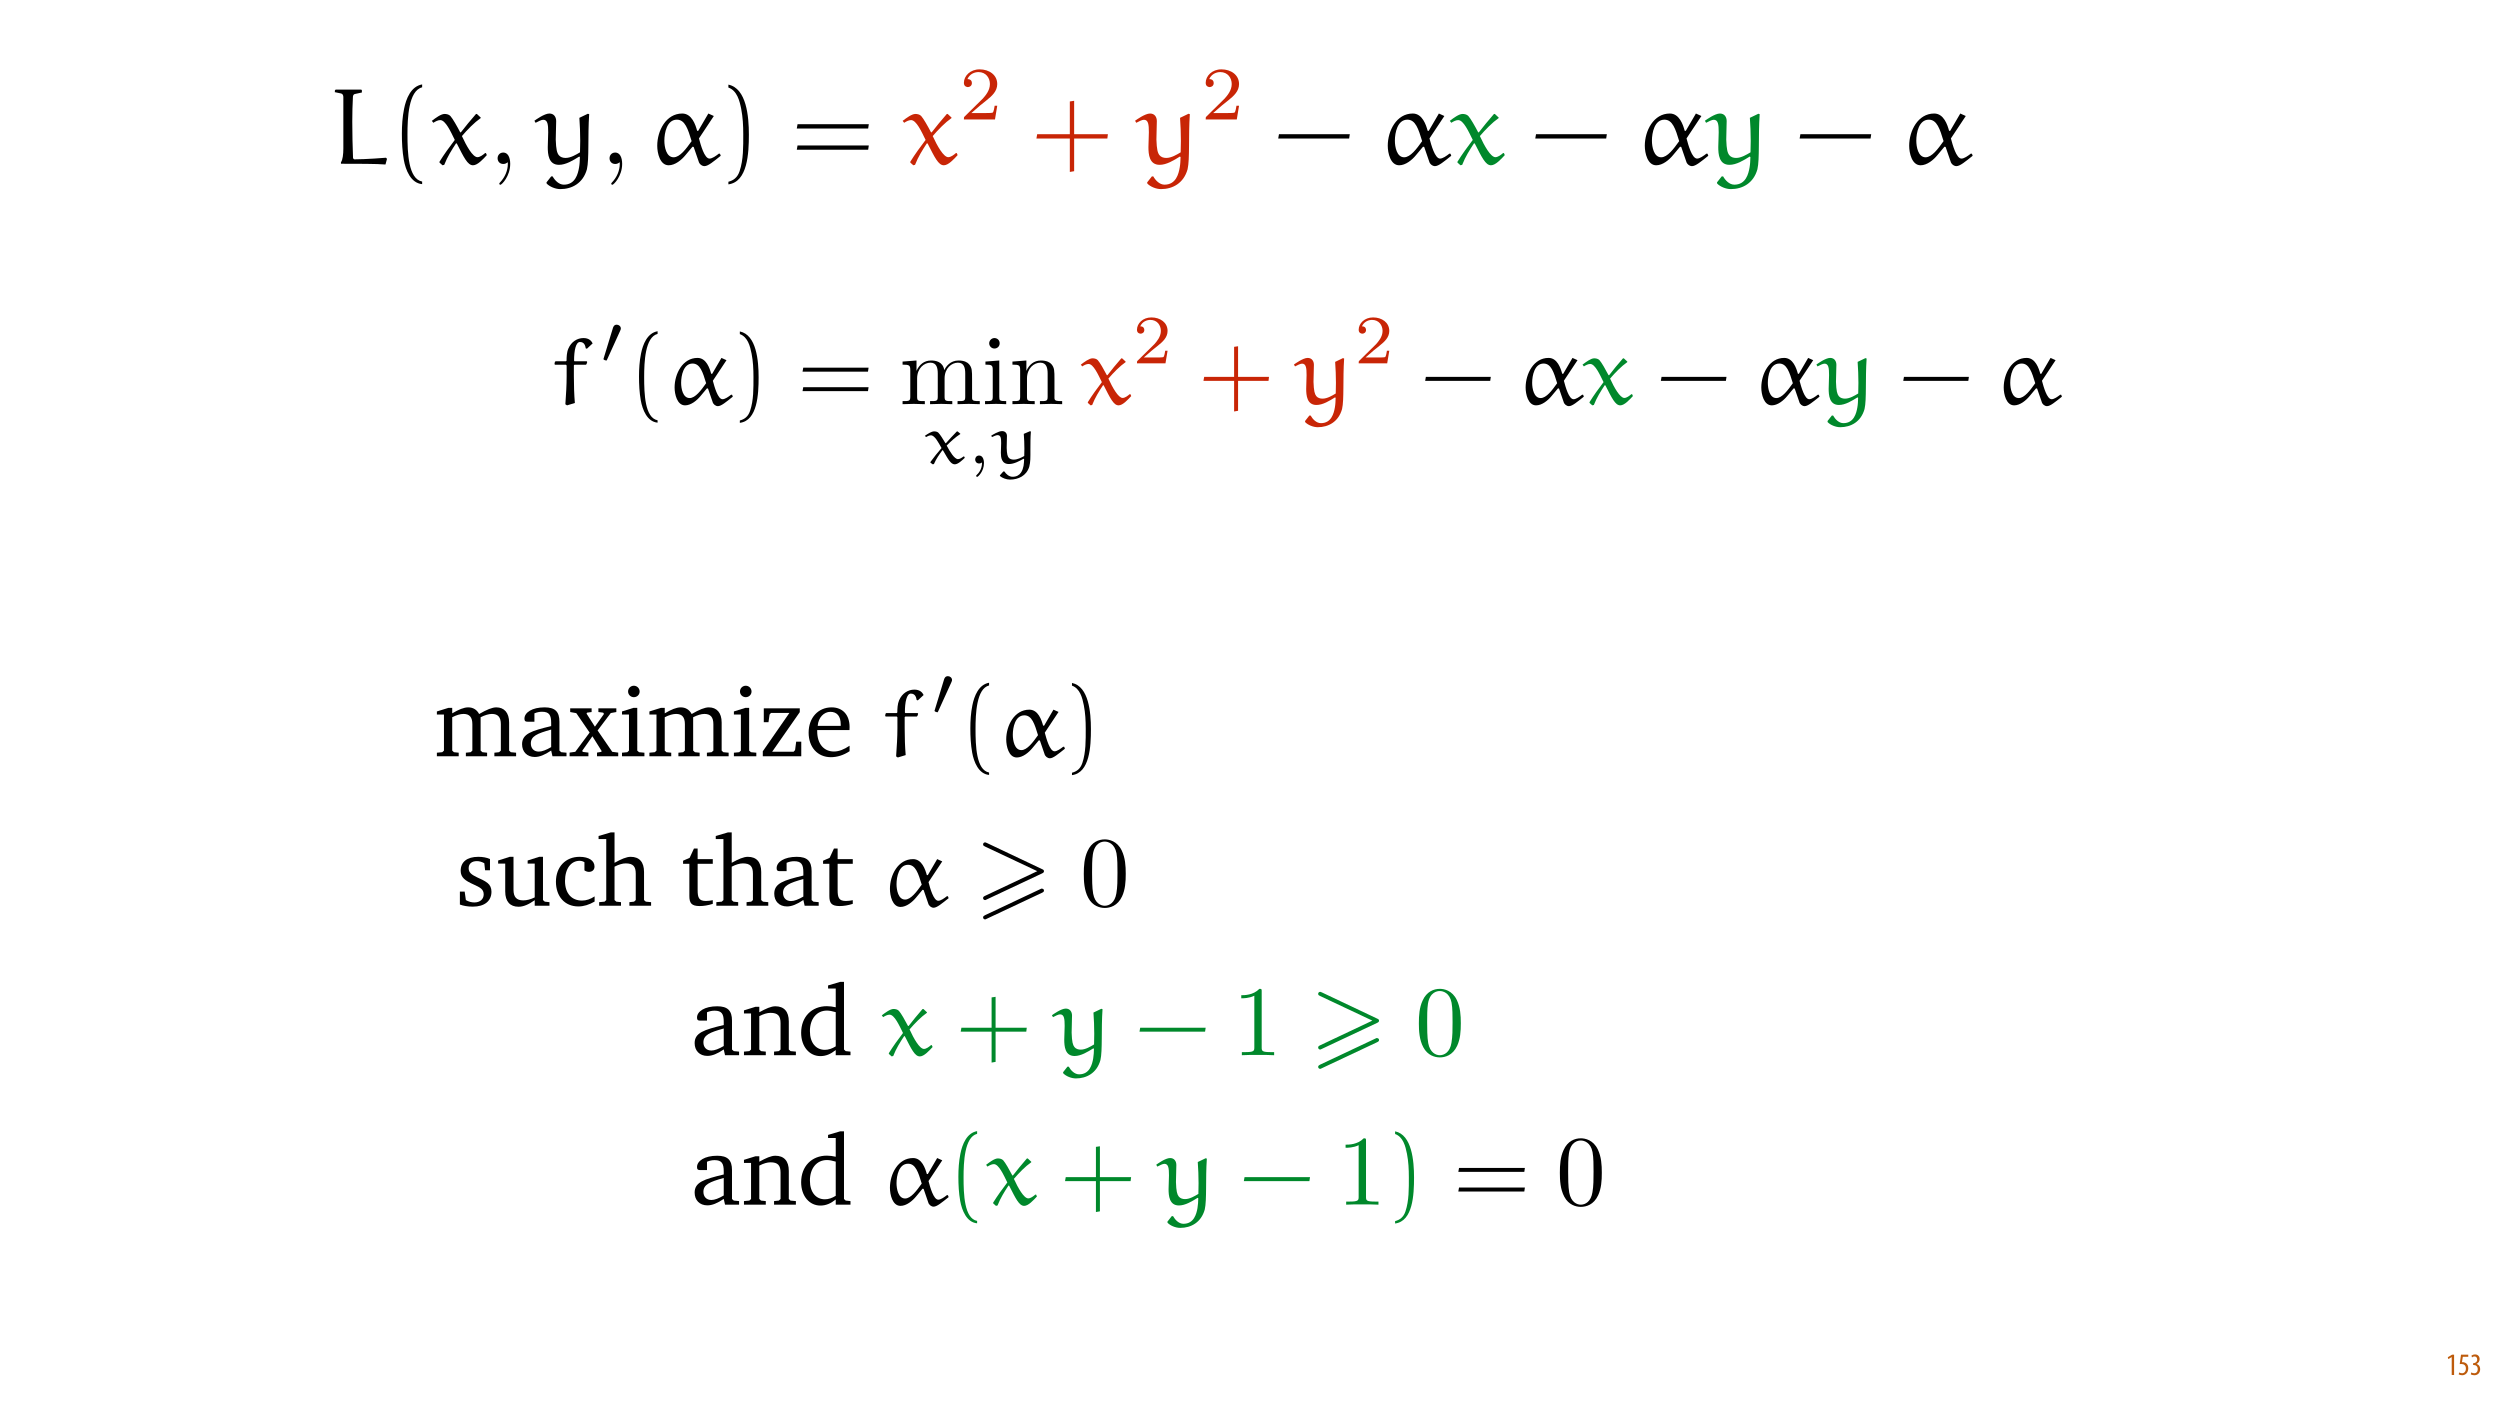<?xml version="1.0" encoding="UTF-8"?>
<svg xmlns="http://www.w3.org/2000/svg" xmlns:xlink="http://www.w3.org/1999/xlink" width="1920pt" height="1080pt" viewBox="0 0 1920 1080" version="1.1">
<defs>
<g>
<symbol overflow="visible" id="glyph0-0">
<path style="stroke:none;" d="M 0 0 L 12 0 L 12 -16.797 L 0 -16.797 Z M 6 -9.484 L 1.922 -15.594 L 10.078 -15.594 Z M 6.719 -8.406 L 10.797 -14.516 L 10.797 -2.281 Z M 1.922 -1.203 L 6 -7.312 L 10.078 -1.203 Z M 1.203 -14.516 L 5.281 -8.406 L 1.203 -2.281 Z M 1.203 -14.516 "/>
</symbol>
<symbol overflow="visible" id="glyph0-1">
<path style="stroke:none;" d="M 4.516 0 L 6.344 0 L 6.344 -15.594 L 4.797 -15.594 L 1.516 -13.688 L 1.875 -12.234 L 4.469 -13.734 L 4.516 -13.734 Z M 4.516 0 "/>
</symbol>
<symbol overflow="visible" id="glyph0-2">
<path style="stroke:none;" d="M 7.984 -15.594 L 2.406 -15.594 L 1.422 -8.375 C 1.703 -8.422 2.062 -8.453 2.641 -8.453 C 4.656 -8.453 6.172 -7.422 6.172 -4.938 C 6.172 -2.562 4.797 -1.344 3.219 -1.344 C 2.359 -1.344 1.516 -1.688 1.031 -1.969 L 0.625 -0.484 C 1.25 -0.078 2.328 0.188 3.266 0.188 C 6.047 0.188 7.984 -2.047 7.984 -5.141 C 7.984 -6.719 7.516 -7.875 6.703 -8.688 C 5.859 -9.5 4.562 -9.859 3.719 -9.859 C 3.5 -9.859 3.344 -9.859 3.141 -9.812 L 3.797 -13.969 L 7.984 -13.969 Z M 7.984 -15.594 "/>
</symbol>
<symbol overflow="visible" id="glyph0-3">
<path style="stroke:none;" d="M 0.672 -0.531 C 1.297 -0.094 2.406 0.188 3.406 0.188 C 6.234 0.188 7.875 -1.875 7.875 -4.422 C 7.875 -6.859 6.531 -8.109 5.141 -8.5 L 5.141 -8.547 C 6.641 -9.266 7.469 -10.625 7.469 -12.188 C 7.469 -14.203 6.219 -15.797 4.016 -15.797 C 2.828 -15.797 1.781 -15.359 1.203 -14.906 L 1.609 -13.516 C 2.109 -13.875 2.781 -14.25 3.547 -14.25 C 4.781 -14.25 5.609 -13.422 5.609 -11.859 C 5.609 -9.938 3.906 -9.094 2.812 -9.078 L 2.453 -9.078 L 2.453 -7.688 L 2.875 -7.688 C 4.75 -7.688 6.031 -6.5 6.031 -4.469 C 6.031 -2.516 4.938 -1.344 3.344 -1.344 C 2.406 -1.344 1.562 -1.703 1.078 -1.984 Z M 0.672 -0.531 "/>
</symbol>
<symbol overflow="visible" id="glyph1-0">
<path style="stroke:none;" d=""/>
</symbol>
<symbol overflow="visible" id="glyph1-1">
<path style="stroke:none;" d="M 44.219 -3.969 L 43.391 -4.797 C 42.891 -4.719 27.812 -3.562 19.203 -3.562 C 18.797 -3.562 18.219 -4.141 18.125 -4.641 C 17.797 -13.578 17.547 -23.188 17.547 -32.547 C 17.547 -39.156 17.719 -45.625 18.047 -51.672 C 18.125 -52.578 18.547 -53.562 19.547 -53.734 C 21.281 -54.156 24.844 -54.891 24.922 -54.891 L 24.922 -56.641 L 24.422 -57.125 L 4.797 -57.125 L 4.219 -56.547 L 4.141 -55.141 C 4.219 -55.141 7.281 -54.484 8.938 -54.156 C 10.188 -53.906 10.688 -52.578 10.688 -51.422 L 10.688 -11.844 C 10.688 -7.531 10.188 -3.141 8.859 -1.328 L 8.859 -0.172 C 20.281 -0.172 36.922 -0.172 43.047 0.406 Z M 44.219 -3.969 "/>
</symbol>
<symbol overflow="visible" id="glyph1-2">
<path style="stroke:none;" d="M 34.938 -38.25 C 34.781 -38.422 34.609 -38.422 34.438 -38.422 C 34.188 -38.422 34.031 -38.422 33.953 -38.25 C 30.297 -34.031 25.422 -28.234 22.438 -24.266 L 21.938 -24.344 C 19.547 -28.984 16.141 -34.938 14.406 -36.844 C 13.25 -38.094 11.344 -38.422 9.938 -38.422 C 7.203 -38.422 3.062 -35.359 0.172 -33.125 L 1.328 -31.625 C 2.812 -32.625 4.891 -33.703 6.625 -33.703 C 10.688 -33.703 14.656 -24.844 17.797 -18.469 C 13.75 -13.172 9.609 -7.453 6.047 -1.734 L 6.047 -1.078 L 8.359 1 L 9.688 0.656 C 12.172 -5.719 15.484 -10.844 18.719 -15.812 L 19.297 -15.812 C 24.75 -5.141 27.578 1 31.797 1 C 35.266 1 39.5 -3.641 42.391 -6.797 L 41.734 -8.359 L 41.062 -8.359 C 39.406 -6.953 37.172 -5.219 35.188 -5.219 C 31.547 -5.219 26.656 -14 23.266 -21.438 C 27.578 -26.5 32.875 -31.875 37.5 -35.109 C 37.672 -35.188 37.75 -35.266 37.75 -35.516 C 37.75 -35.609 37.594 -35.766 37.5 -35.844 Z M 34.938 -38.25 "/>
</symbol>
<symbol overflow="visible" id="glyph1-3">
<path style="stroke:none;" d="M 8.031 15.062 C 10.266 17.391 14.656 19.297 18.547 19.297 C 27.406 19.297 35.938 14.828 38.922 4.062 C 40.734 -3.812 39.5 -21.359 40.656 -38.25 L 39.656 -38.578 L 33.125 -35.438 C 33.531 -29.719 33.781 -23.766 33.781 -17.797 C 33.781 -14.828 33.703 -11.844 33.609 -8.938 C 30.547 -7.125 26.5 -4.641 22.516 -4.641 C 20.531 -4.641 18.547 -5.219 17.297 -6.797 C 15.984 -8.531 15.234 -11.016 14.984 -18.719 C 14.984 -23.516 15.312 -28.312 15.312 -32.953 C 15.312 -36.016 13.656 -38.75 10.094 -38.75 C 6.297 -38.75 -0.25 -34.031 -1.406 -33.203 L -0.5 -31.625 C 1.406 -32.625 3.969 -33.953 5.375 -33.953 C 8.781 -33.953 9.188 -30.297 9.188 -24.344 C 9.188 -20.203 8.859 -16.719 8.859 -13 C 8.859 -7.453 9.438 0.656 17.469 0.656 C 22.766 0.656 28.406 -2.812 33.031 -5.719 L 33.531 -5.297 C 33.453 -2.656 33.359 0.078 32.875 2.812 C 32.047 7.531 30.062 15.891 21.203 15.891 C 17.469 15.891 14.328 12.672 12.578 9.516 L 11.516 9.516 L 7.859 14.156 Z M 8.031 15.062 "/>
</symbol>
<symbol overflow="visible" id="glyph1-4">
<path style="stroke:none;" d="M 33.359 -17.547 C 29.141 -11.594 24.344 -5.141 19.547 -5.141 C 13.828 -5.141 12.422 -13.172 12.422 -17.891 C 12.422 -24.016 14.406 -34.031 22.031 -34.031 C 28.312 -34.031 30.547 -26.828 33.359 -17.547 Z M 46.203 -38.75 L 38.422 -25.422 L 37.594 -25.5 C 36.344 -30.062 33.531 -38.75 26.156 -38.75 C 13.656 -38.75 6.953 -25.422 6.953 -14 C 6.953 -8.359 9.031 1 15.734 1 C 20.703 1 25.672 -3.141 28.641 -6.797 L 34.031 -13.25 L 34.938 -13.078 L 38.75 -1.984 C 39.25 0.078 41.312 1.656 43.219 1.656 C 46.031 1.656 50.094 -1.828 55.719 -6.297 L 55.141 -7.859 L 54.312 -7.953 C 52.078 -6.203 49.188 -4.141 47.109 -4.141 C 43.141 -4.141 40.328 -14.656 39 -19.625 C 39 -19.703 46.609 -31.125 50.422 -36.844 Z M 46.203 -38.75 "/>
</symbol>
<symbol overflow="visible" id="glyph2-0">
<path style="stroke:none;" d=""/>
</symbol>
<symbol overflow="visible" id="glyph2-1">
<path style="stroke:none;" d="M 24.922 13.5 C 14.234 11.422 13.656 -8.688 13.656 -22.688 C 13.656 -35.188 14.406 -56.219 24.922 -58.875 L 24.922 -61.109 C 16.312 -59.609 12.578 -50.172 11.016 -42.219 C 9.766 -36.016 9.359 -29.562 9.359 -23.188 C 9.359 -16.484 9.688 -9.766 10.844 -3.141 C 12.25 4.719 16.234 14.734 24.922 15.484 Z M 24.922 13.5 "/>
</symbol>
<symbol overflow="visible" id="glyph2-2">
<path style="stroke:none;" d="M 7.125 -58.703 C 13.828 -56.297 15.734 -48.516 16.969 -42.312 C 18.219 -35.938 18.547 -29.312 18.547 -22.859 C 18.547 -13.406 18.719 -3.312 15.734 5.547 C 14.078 10.516 10.922 12.672 7.125 13.656 L 7.125 15.656 C 21.938 13.75 22.859 -8.359 22.859 -22.516 C 22.859 -36.344 21.109 -58.047 7.125 -60.938 Z M 7.125 -58.703 "/>
</symbol>
<symbol overflow="visible" id="glyph2-3">
<path style="stroke:none;" d="M 59.281 -27.234 L 59.781 -30.547 L 5.047 -30.547 L 4.469 -27.234 Z M 59.281 -10.922 L 59.781 -14.234 L 5.047 -14.234 L 4.469 -10.922 Z M 59.281 -10.922 "/>
</symbol>
<symbol overflow="visible" id="glyph2-4">
<path style="stroke:none;" d="M 32.781 -22.859 L 32.781 -48.516 L 29.469 -48.016 L 29.469 -22.859 L 4.391 -22.859 L 3.812 -19.547 L 29.469 -19.547 L 29.469 6.125 L 32.781 5.547 L 32.781 -19.547 L 58.281 -19.547 L 58.703 -22.859 Z M 32.781 -22.859 "/>
</symbol>
<symbol overflow="visible" id="glyph2-5">
<path style="stroke:none;" d="M 58.281 -19.547 L 58.781 -22.859 L 4.391 -22.859 L 3.812 -19.547 Z M 58.281 -19.547 "/>
</symbol>
<symbol overflow="visible" id="glyph3-0">
<path style="stroke:none;" d=""/>
</symbol>
<symbol overflow="visible" id="glyph3-1">
<path style="stroke:none;" d="M 16.812 -0.078 C 16.812 -5.375 14.828 -8.781 11.516 -8.781 C 8.609 -8.781 7.125 -6.547 7.125 -4.391 C 7.125 -2.234 8.531 0 11.516 0 C 12.828 0 13.828 -0.5 14.656 -1.156 L 14.828 -1.328 C 14.906 -1.328 14.984 -1.234 14.984 -0.078 C 14.984 5.219 12.672 10.266 9.031 14.156 C 8.531 14.656 8.438 14.734 8.438 15.062 C 8.438 15.656 8.859 15.984 9.266 15.984 C 10.266 15.984 16.812 9.438 16.812 -0.078 Z M 16.812 -0.078 "/>
</symbol>
<symbol overflow="visible" id="glyph4-0">
<path style="stroke:none;" d=""/>
</symbol>
<symbol overflow="visible" id="glyph4-1">
<path style="stroke:none;" d="M 29.266 -10.547 L 27.297 -10.547 C 27.125 -9.266 26.547 -5.859 25.797 -5.281 C 25.328 -4.922 20.859 -4.922 20.047 -4.922 L 9.391 -4.922 C 15.469 -10.312 17.5 -11.938 20.984 -14.656 C 25.266 -18.078 29.266 -21.672 29.266 -27.188 C 29.266 -34.188 23.125 -38.484 15.703 -38.484 C 8.516 -38.484 3.656 -33.438 3.656 -28.109 C 3.656 -25.156 6.141 -24.859 6.719 -24.859 C 8.109 -24.859 9.797 -25.844 9.797 -27.938 C 9.797 -28.969 9.391 -31 6.375 -31 C 8.172 -35.125 12.109 -36.391 14.844 -36.391 C 20.625 -36.391 23.641 -31.875 23.641 -27.188 C 23.641 -22.141 20.047 -18.141 18.203 -16.047 L 4.234 -2.266 C 3.656 -1.734 3.656 -1.625 3.656 0 L 27.531 0 Z M 29.266 -10.547 "/>
</symbol>
<symbol overflow="visible" id="glyph5-0">
<path style="stroke:none;" d=""/>
</symbol>
<symbol overflow="visible" id="glyph5-1">
<path style="stroke:none;" d="M 3.562 -32.938 L 3.031 -32.484 L 2.734 -30.812 L 3.109 -30.281 L 11.609 -30.281 L 12.062 -29.672 L 12.062 -21.484 C 12.062 -14.578 11.609 -7.438 11.078 0.078 L 12.375 0.906 L 18.375 -0.906 C 17.844 -7.062 17.609 -14.266 17.609 -21.406 L 17.609 -29.828 L 18.062 -30.281 L 26.797 -30.281 L 27.328 -30.734 L 27.859 -32.406 L 27.484 -32.938 L 18.062 -32.938 L 17.766 -33.406 C 17.766 -41.141 19.047 -47.75 22.312 -47.75 C 25.891 -47.75 26.422 -44.484 26.719 -42.891 L 27.625 -42.578 L 32.031 -46.688 C 31.047 -48.734 29.078 -50.781 24.969 -50.781 C 20.188 -50.781 15.641 -47.969 13.359 -42.656 C 12.141 -39.922 12 -36.062 12 -33.406 L 11.531 -32.938 Z M 3.562 -32.938 "/>
</symbol>
<symbol overflow="visible" id="glyph5-2">
<path style="stroke:none;" d="M 30.594 -16.094 C 26.719 -10.625 22.312 -4.703 17.906 -4.703 C 12.672 -4.703 11.391 -12.062 11.391 -16.391 C 11.391 -22.016 13.203 -31.203 20.188 -31.203 C 25.953 -31.203 28.016 -24.594 30.594 -16.094 Z M 42.359 -35.531 L 35.219 -23.297 L 34.469 -23.375 C 33.328 -27.547 30.734 -35.531 23.984 -35.531 C 12.531 -35.531 6.375 -23.297 6.375 -12.828 C 6.375 -7.672 8.281 0.906 14.422 0.906 C 18.984 0.906 23.531 -2.891 26.266 -6.219 L 31.203 -12.141 L 32.031 -12 L 35.531 -1.828 C 35.984 0.078 37.875 1.516 39.625 1.516 C 42.203 1.516 45.922 -1.672 51.078 -5.766 L 50.547 -7.219 L 49.797 -7.281 C 47.75 -5.688 45.094 -3.797 43.188 -3.797 C 39.547 -3.797 36.969 -13.438 35.75 -17.984 C 35.75 -18.062 42.734 -28.547 46.234 -33.781 Z M 42.359 -35.531 "/>
</symbol>
<symbol overflow="visible" id="glyph5-3">
<path style="stroke:none;" d="M 32.031 -35.062 C 31.875 -35.219 31.734 -35.219 31.578 -35.219 C 31.344 -35.219 31.203 -35.219 31.125 -35.062 C 27.781 -31.203 23.297 -25.891 20.578 -22.234 L 20.109 -22.312 C 17.906 -26.562 14.797 -32.031 13.203 -33.781 C 12.141 -34.922 10.406 -35.219 9.109 -35.219 C 6.609 -35.219 2.812 -32.406 0.156 -30.359 L 1.219 -29 C 2.578 -29.906 4.484 -30.891 6.078 -30.891 C 9.797 -30.891 13.438 -22.766 16.312 -16.922 C 12.594 -12.062 8.812 -6.828 5.547 -1.594 L 5.547 -0.984 L 7.672 0.906 L 8.875 0.609 C 11.156 -5.234 14.188 -9.938 17.156 -14.5 L 17.688 -14.5 C 22.703 -4.703 25.281 0.906 29.141 0.906 C 32.344 0.906 36.203 -3.344 38.859 -6.219 L 38.25 -7.672 L 37.656 -7.672 C 36.125 -6.375 34.078 -4.781 32.266 -4.781 C 28.922 -4.781 24.438 -12.828 21.328 -19.656 C 25.281 -24.297 30.141 -29.219 34.391 -32.188 C 34.531 -32.266 34.609 -32.344 34.609 -32.562 C 34.609 -32.641 34.469 -32.797 34.391 -32.875 Z M 32.031 -35.062 "/>
</symbol>
<symbol overflow="visible" id="glyph5-4">
<path style="stroke:none;" d="M 7.359 13.812 C 9.406 15.938 13.438 17.688 17 17.688 C 25.125 17.688 32.938 13.594 35.672 3.719 C 37.344 -3.484 36.203 -19.578 37.266 -35.062 L 36.359 -35.375 L 30.359 -32.484 C 30.734 -27.25 30.969 -21.781 30.969 -16.312 C 30.969 -13.594 30.891 -10.859 30.812 -8.203 C 28.016 -6.531 24.297 -4.25 20.641 -4.25 C 18.828 -4.25 17 -4.781 15.859 -6.219 C 14.656 -7.812 13.969 -10.094 13.734 -17.156 C 13.734 -21.562 14.047 -25.953 14.047 -30.203 C 14.047 -33.016 12.531 -35.531 9.266 -35.531 C 5.766 -35.531 -0.234 -31.203 -1.297 -30.438 L -0.453 -29 C 1.297 -29.906 3.641 -31.125 4.938 -31.125 C 8.047 -31.125 8.422 -27.781 8.422 -22.312 C 8.422 -18.516 8.125 -15.328 8.125 -11.922 C 8.125 -6.828 8.656 0.609 16.016 0.609 C 20.875 0.609 26.031 -2.578 30.281 -5.234 L 30.734 -4.859 C 30.672 -2.422 30.594 0.078 30.141 2.578 C 29.375 6.906 27.547 14.578 19.438 14.578 C 16.016 14.578 13.125 11.609 11.531 8.734 L 10.547 8.734 L 7.219 12.984 Z M 7.359 13.812 "/>
</symbol>
<symbol overflow="visible" id="glyph6-0">
<path style="stroke:none;" d=""/>
</symbol>
<symbol overflow="visible" id="glyph6-1">
<path style="stroke:none;" d="M 15.406 -25.078 C 15.828 -25.984 15.891 -26.406 15.891 -26.781 C 15.891 -28.438 14.406 -29.703 12.75 -29.703 C 10.734 -29.703 10.094 -28.062 9.828 -27.203 L 2.812 -4.203 C 2.766 -4.094 2.547 -3.406 2.547 -3.344 C 2.547 -2.703 4.203 -2.172 4.625 -2.172 C 5 -2.172 5.047 -2.281 5.422 -3.078 Z M 15.406 -25.078 "/>
</symbol>
<symbol overflow="visible" id="glyph7-0">
<path style="stroke:none;" d=""/>
</symbol>
<symbol overflow="visible" id="glyph7-1">
<path style="stroke:none;" d="M 22.844 12.375 C 13.062 10.469 12.531 -7.969 12.531 -20.797 C 12.531 -32.266 13.203 -51.547 22.844 -53.969 L 22.844 -56.016 C 14.953 -54.656 11.531 -46 10.094 -38.719 C 8.953 -33.016 8.578 -27.094 8.578 -21.25 C 8.578 -15.109 8.875 -8.953 9.938 -2.891 C 11.234 4.328 14.875 13.516 22.844 14.188 Z M 22.844 12.375 "/>
</symbol>
<symbol overflow="visible" id="glyph7-2">
<path style="stroke:none;" d="M 6.531 -53.812 C 12.672 -51.609 14.422 -44.484 15.562 -38.781 C 16.703 -32.938 17 -26.875 17 -20.953 C 17 -12.297 17.156 -3.031 14.422 5.078 C 12.906 9.641 10.016 11.609 6.531 12.531 L 6.531 14.344 C 20.109 12.594 20.953 -7.672 20.953 -20.641 C 20.953 -33.328 19.359 -53.203 6.531 -55.859 Z M 6.531 -53.812 "/>
</symbol>
<symbol overflow="visible" id="glyph7-3">
<path style="stroke:none;" d="M 54.344 -24.969 L 54.797 -28.016 L 4.625 -28.016 L 4.094 -24.969 Z M 54.344 -10.016 L 54.797 -13.062 L 4.625 -13.062 L 4.094 -10.016 Z M 54.344 -10.016 "/>
</symbol>
<symbol overflow="visible" id="glyph7-4">
<path style="stroke:none;" d="M 30.062 -20.953 L 30.062 -44.484 L 27.016 -44.031 L 27.016 -20.953 L 4.016 -20.953 L 3.484 -17.906 L 27.016 -17.906 L 27.016 5.609 L 30.062 5.078 L 30.062 -17.906 L 53.438 -17.906 L 53.812 -20.953 Z M 30.062 -20.953 "/>
</symbol>
<symbol overflow="visible" id="glyph7-5">
<path style="stroke:none;" d="M 53.438 -17.906 L 53.891 -20.953 L 4.016 -20.953 L 3.484 -17.906 Z M 53.438 -17.906 "/>
</symbol>
<symbol overflow="visible" id="glyph8-0">
<path style="stroke:none;" d=""/>
</symbol>
<symbol overflow="visible" id="glyph8-1">
<path style="stroke:none;" d="M 8.344 -26.109 L 8.344 -5.766 C 8.344 -2.359 7.516 -2.359 2.422 -2.359 L 2.422 0 C 5.078 -0.078 8.953 -0.234 11 -0.234 C 12.984 -0.234 16.922 -0.078 19.516 0 L 19.516 -2.359 C 14.422 -2.359 13.594 -2.359 13.594 -5.766 L 13.594 -19.734 C 13.594 -27.625 18.984 -31.875 23.828 -31.875 C 28.609 -31.875 29.453 -27.781 29.453 -23.453 L 29.453 -5.766 C 29.453 -2.359 28.609 -2.359 23.531 -2.359 L 23.531 0 C 26.188 -0.078 30.062 -0.234 32.109 -0.234 C 34.078 -0.234 38.031 -0.078 40.609 0 L 40.609 -2.359 C 35.531 -2.359 34.688 -2.359 34.688 -5.766 L 34.688 -19.734 C 34.688 -27.625 40.078 -31.875 44.938 -31.875 C 49.719 -31.875 50.547 -27.781 50.547 -23.453 L 50.547 -5.766 C 50.547 -2.359 49.719 -2.359 44.641 -2.359 L 44.641 0 C 47.297 -0.078 51.156 -0.234 53.203 -0.234 C 55.188 -0.234 59.125 -0.078 61.719 0 L 61.719 -2.359 C 57.766 -2.359 55.859 -2.359 55.797 -4.625 L 55.797 -19.125 C 55.797 -25.656 55.797 -28.016 53.438 -30.734 C 52.375 -32.031 49.875 -33.547 45.469 -33.547 C 39.094 -33.547 35.75 -29 34.469 -26.109 C 33.406 -32.719 27.781 -33.547 24.359 -33.547 C 18.828 -33.547 15.25 -30.281 13.125 -25.578 L 13.125 -33.547 L 2.422 -32.719 L 2.422 -30.359 C 7.75 -30.359 8.344 -29.828 8.344 -26.109 Z M 8.344 -26.109 "/>
</symbol>
<symbol overflow="visible" id="glyph8-2">
<path style="stroke:none;" d="M 13.438 -33.547 L 2.812 -32.719 L 2.812 -30.359 C 7.75 -30.359 8.422 -29.906 8.422 -26.188 L 8.422 -5.766 C 8.422 -2.359 7.594 -2.359 2.5 -2.359 L 2.5 0 C 4.938 -0.078 9.031 -0.234 10.859 -0.234 C 13.516 -0.234 16.172 -0.078 18.75 0 L 18.75 -2.359 C 13.734 -2.359 13.438 -2.734 13.438 -5.688 Z M 13.734 -46.766 C 13.734 -49.188 11.844 -50.781 9.719 -50.781 C 7.359 -50.781 5.688 -48.734 5.688 -46.766 C 5.688 -44.703 7.359 -42.734 9.719 -42.734 C 11.844 -42.734 13.734 -44.328 13.734 -46.766 Z M 13.734 -46.766 "/>
</symbol>
<symbol overflow="visible" id="glyph8-3">
<path style="stroke:none;" d="M 8.344 -26.109 L 8.344 -5.766 C 8.344 -2.359 7.516 -2.359 2.422 -2.359 L 2.422 0 C 5.078 -0.078 8.953 -0.234 11 -0.234 C 12.984 -0.234 16.922 -0.078 19.516 0 L 19.516 -2.359 C 14.422 -2.359 13.594 -2.359 13.594 -5.766 L 13.594 -19.734 C 13.594 -27.625 18.984 -31.875 23.828 -31.875 C 28.609 -31.875 29.453 -27.781 29.453 -23.453 L 29.453 -5.766 C 29.453 -2.359 28.609 -2.359 23.531 -2.359 L 23.531 0 C 26.188 -0.078 30.062 -0.234 32.109 -0.234 C 34.078 -0.234 38.031 -0.078 40.609 0 L 40.609 -2.359 C 36.656 -2.359 34.766 -2.359 34.688 -4.625 L 34.688 -19.125 C 34.688 -25.656 34.688 -28.016 32.344 -30.734 C 31.266 -32.031 28.766 -33.547 24.359 -33.547 C 18.828 -33.547 15.25 -30.281 13.125 -25.578 L 13.125 -33.547 L 2.422 -32.719 L 2.422 -30.359 C 7.75 -30.359 8.344 -29.828 8.344 -26.109 Z M 8.344 -26.109 "/>
</symbol>
<symbol overflow="visible" id="glyph9-0">
<path style="stroke:none;" d=""/>
</symbol>
<symbol overflow="visible" id="glyph9-1">
<path style="stroke:none;" d="M 27 -24.547 C 26.891 -24.656 26.734 -24.656 26.625 -24.656 C 26.469 -24.656 26.359 -24.656 26.25 -24.547 C 23.641 -21.844 20.094 -18.125 17.906 -15.562 L 17.531 -15.625 C 15.828 -18.594 13.344 -22.422 12.109 -23.641 C 11.312 -24.438 9.891 -24.656 8.875 -24.656 C 6.797 -24.656 3.828 -22.688 1.75 -21.25 L 2.656 -20.297 C 3.719 -20.938 5.203 -21.625 6.438 -21.625 C 9.359 -21.625 12.219 -16 14.562 -11.844 C 11.641 -8.453 8.609 -4.781 6 -1.109 L 6 -0.688 L 7.766 0.641 L 8.719 0.422 C 10.469 -3.672 12.859 -6.969 15.203 -10.156 L 15.625 -10.156 C 19.609 -3.297 21.625 0.641 24.703 0.641 C 27.203 0.641 30.297 -2.344 32.422 -4.359 L 31.938 -5.375 L 31.406 -5.375 C 30.234 -4.469 28.641 -3.344 27.156 -3.344 C 24.5 -3.344 21.047 -8.922 18.5 -13.766 C 21.688 -17 25.5 -20.453 28.859 -22.531 C 28.969 -22.578 29.016 -22.641 29.016 -22.797 C 29.016 -22.844 28.906 -22.953 28.797 -23.016 Z M 27 -24.547 "/>
</symbol>
<symbol overflow="visible" id="glyph9-2">
<path style="stroke:none;" d="M 7.438 9.672 C 9.141 11.156 12.281 12.375 15.094 12.375 C 21.469 12.375 27.641 9.516 29.859 2.609 C 30.875 -1.328 30.766 -4.141 30.766 -10.734 C 30.766 -15.297 30.766 -19.984 31.141 -24.547 L 30.391 -24.766 L 25.672 -22.75 C 25.984 -19.031 26.141 -15.141 26.141 -11.266 C 26.141 -9.406 26.094 -7.547 26.031 -5.734 C 23.906 -4.562 20.891 -2.969 17.969 -2.969 C 16.531 -2.969 15.094 -3.344 14.188 -4.359 C 13.234 -5.469 12.703 -7.062 12.547 -12.016 C 12.547 -15.094 12.75 -18.172 12.75 -21.156 C 12.75 -23.109 11.531 -24.875 8.984 -24.875 C 6.219 -24.875 1.484 -21.891 0.641 -21.312 L 1.281 -20.297 C 2.656 -20.938 4.516 -21.781 5.531 -21.781 C 8.031 -21.781 8.297 -19.453 8.297 -15.672 C 8.297 -12.969 8.078 -10.734 8.078 -8.344 C 8.078 -4.734 8.562 0.422 14.297 0.422 C 18.234 0.422 22.219 -1.812 25.562 -3.672 L 25.938 -3.406 C 25.875 -1.703 25.828 0.047 25.5 1.812 C 24.875 4.891 23.375 10.203 17.062 10.203 C 14.344 10.203 12.062 8.125 10.781 6.109 L 9.984 6.109 L 7.328 9.094 Z M 7.438 9.672 "/>
</symbol>
<symbol overflow="visible" id="glyph10-0">
<path style="stroke:none;" d=""/>
</symbol>
<symbol overflow="visible" id="glyph10-1">
<path style="stroke:none;" d="M 10.781 -0.844 C 10.781 0.641 10.781 5.094 6.641 8.875 C 6.438 9.094 6.266 9.25 6.266 9.516 C 6.266 9.828 6.641 10.312 7.016 10.312 C 7.703 10.312 12.281 6.109 12.281 -0.312 C 12.281 -3.5 11.047 -6.109 8.562 -6.109 C 6.703 -6.109 5.531 -4.672 5.531 -3.031 C 5.531 -1.75 6.375 0 8.609 0 C 9.938 0 10.734 -0.797 10.781 -0.844 Z M 10.781 -0.844 "/>
</symbol>
<symbol overflow="visible" id="glyph10-2">
<path style="stroke:none;" d="M 26.844 -9.672 L 25.031 -9.672 C 24.875 -8.5 24.344 -5.375 23.641 -4.828 C 23.219 -4.516 19.125 -4.516 18.391 -4.516 L 8.609 -4.516 C 14.188 -9.453 16.047 -10.953 19.234 -13.438 C 23.172 -16.578 26.844 -19.875 26.844 -24.922 C 26.844 -31.359 21.203 -35.281 14.406 -35.281 C 7.812 -35.281 3.344 -30.656 3.344 -25.766 C 3.344 -23.062 5.641 -22.797 6.172 -22.797 C 7.438 -22.797 8.984 -23.703 8.984 -25.609 C 8.984 -26.578 8.609 -28.438 5.844 -28.438 C 7.5 -32.203 11.109 -33.375 13.609 -33.375 C 18.922 -33.375 21.688 -29.234 21.688 -24.922 C 21.688 -20.297 18.391 -16.641 16.688 -14.719 L 3.875 -2.078 C 3.344 -1.594 3.344 -1.484 3.344 0 L 25.234 0 Z M 26.844 -9.672 "/>
</symbol>
<symbol overflow="visible" id="glyph11-0">
<path style="stroke:none;" d=""/>
</symbol>
<symbol overflow="visible" id="glyph11-1">
<path style="stroke:none;" d="M 34.75 -32.453 C 32.984 -35.812 30.078 -37.578 26.328 -37.578 C 23.109 -37.578 19.125 -35.969 14.078 -32.984 L 14.078 -37.188 L 11.172 -37.188 L 2.297 -34.438 L 2.297 -32.062 L 7.734 -32.062 L 7.734 -4.359 L 6.422 -3.141 L 2.297 -2.75 L 2.297 0 L 19.062 0 L 19.062 -2.75 L 15.375 -3.141 L 14.078 -4.359 L 14.078 -30 C 17.453 -31.688 20.281 -32.531 22.812 -32.531 C 27.391 -32.531 29.547 -30 29.547 -24.641 L 29.547 -4.359 L 28.234 -3.141 L 24.562 -2.75 L 24.562 0 L 40.875 0 L 40.875 -2.75 L 37.266 -3.141 L 35.891 -4.359 L 35.891 -30 C 39.188 -31.609 42.094 -32.531 44.547 -32.531 C 49.281 -32.531 51.422 -30 51.422 -24.641 L 51.422 -4.359 L 50.047 -3.141 L 46.453 -2.75 L 46.453 0 L 63.141 0 L 63.141 -2.75 L 59.078 -3.141 L 57.781 -4.359 L 57.781 -25.938 C 57.781 -33.516 53.953 -37.578 47.906 -37.578 C 44.844 -37.578 40.484 -35.812 34.75 -32.453 Z M 34.75 -32.453 "/>
</symbol>
<symbol overflow="visible" id="glyph11-2">
<path style="stroke:none;" d="M 25.562 -4.438 L 26.562 0 L 37.344 0 L 37.344 -2.75 L 33.297 -3.141 L 31.906 -4.359 L 31.906 -26.562 C 31.906 -34.281 28.547 -37.578 20.516 -37.578 C 10.875 -37.578 5.047 -33.594 5.047 -28.922 C 5.047 -27.094 5.656 -26.562 7.422 -26.562 L 12.703 -26.562 L 12.703 -32.984 C 14.766 -33.828 16.609 -34.203 18.516 -34.203 C 24.031 -34.203 25.562 -31.688 25.562 -25.641 L 25.562 -23.188 C 10.25 -19.516 3.219 -17.219 3.219 -9.266 C 3.219 -3.516 6.969 0.531 13.016 0.531 C 16.688 0.531 20.734 -1.141 25.562 -4.438 Z M 25.562 -7.047 C 21.734 -4.828 18.594 -3.594 16.078 -3.594 C 12.25 -3.594 9.953 -6.125 9.953 -9.875 C 9.953 -15.453 14.766 -17.531 25.562 -20.516 Z M 25.562 -7.047 "/>
</symbol>
<symbol overflow="visible" id="glyph11-3">
<path style="stroke:none;" d="M 1.375 -36.812 L 1.375 -33.984 L 6.047 -33.141 L 16.297 -18.219 L 5.281 -3.438 L 0.922 -2.828 L 0.922 0 L 15.375 0 L 15.375 -2.828 L 11.016 -3.375 L 10.641 -4.281 L 18.438 -15.375 L 25.562 -3.984 L 25.172 -3.375 L 21.969 -2.828 L 21.969 0 L 38.266 0 L 38.266 -2.828 L 33.672 -3.438 L 22.422 -19.828 L 32.531 -33.219 L 36.812 -33.984 L 36.812 -36.812 L 23.031 -36.812 L 23.031 -33.984 L 26.703 -33.516 L 27.328 -32.531 L 20.359 -22.734 L 13.922 -32.75 L 14.312 -33.516 L 17.828 -33.984 L 17.828 -36.812 Z M 1.375 -36.812 "/>
</symbol>
<symbol overflow="visible" id="glyph11-4">
<path style="stroke:none;" d="M 11.781 -54.188 C 9.344 -54.188 7.344 -52.266 7.344 -49.75 C 7.344 -47.297 9.344 -45.391 11.781 -45.391 C 14.234 -45.391 16.219 -47.297 16.219 -49.75 C 16.219 -52.188 14.234 -54.188 11.781 -54.188 Z M 11.484 -37.188 L 2.672 -34.438 L 2.672 -32.062 L 8.031 -32.062 L 8.031 -4.359 L 6.734 -3.141 L 2.672 -2.75 L 2.672 0 L 19.891 0 L 19.891 -2.75 L 15.766 -3.141 L 14.391 -4.359 L 14.391 -37.188 Z M 11.484 -37.188 "/>
</symbol>
<symbol overflow="visible" id="glyph11-5">
<path style="stroke:none;" d="M 3.438 0 L 32.984 0 L 32.984 -11.25 L 29.078 -11.25 L 28.234 -4.75 L 27.094 -3.516 L 10.641 -3.516 L 31.844 -33.906 L 31.844 -36.812 L 4.203 -36.812 L 4.203 -26.172 L 7.812 -26.172 L 8.641 -32.062 L 9.719 -33.297 L 23.875 -33.297 L 3.438 -3.828 Z M 3.438 0 "/>
</symbol>
<symbol overflow="visible" id="glyph11-6">
<path style="stroke:none;" d="M 34.281 -8.109 C 29.922 -5.203 26.094 -3.672 22.266 -3.672 C 14.547 -3.672 9.406 -9.484 9.406 -19.281 C 9.406 -19.516 9.406 -19.828 9.406 -20.125 L 34.203 -20.125 C 34.281 -20.969 34.281 -21.734 34.281 -22.5 C 34.281 -31.906 28.859 -37.578 20.516 -37.578 C 10.25 -37.578 2.828 -29.688 2.828 -18.141 C 2.828 -6.891 9.797 0.688 19.891 0.688 C 24.719 0.688 29.688 -0.844 34.281 -3.906 Z M 27.469 -23.344 L 9.797 -23.344 C 10.25 -29.844 14.625 -34.141 19.516 -34.141 C 24.641 -34.141 27.469 -30.766 27.469 -24.562 C 27.469 -24.188 27.469 -23.719 27.469 -23.344 Z M 27.469 -23.344 "/>
</symbol>
<symbol overflow="visible" id="glyph11-7">
<path style="stroke:none;" d="M 26.328 -35.891 C 23.719 -37.047 20.734 -37.578 17.375 -37.578 C 8.641 -37.578 3.828 -33.594 3.828 -26.859 C 3.828 -21.734 7.188 -19.281 13.703 -16.375 C 18.75 -14.078 21.5 -12.703 21.5 -8.719 C 21.5 -5.125 18.75 -2.531 14.312 -2.531 C 12.094 -2.531 9.953 -3.141 7.812 -4.359 L 6.891 -10.875 L 3.219 -10.875 L 3.219 -0.922 C 5.891 0.078 9.266 0.688 13.156 0.688 C 22.188 0.688 27.469 -3.672 27.469 -10.797 C 27.469 -13.625 26.406 -15.922 24.562 -17.375 C 22.047 -19.438 19.125 -20.516 16.453 -21.812 C 12.172 -23.875 9.953 -25.484 9.953 -28.781 C 9.953 -32.219 12.25 -34.281 16.297 -34.281 C 18.141 -34.281 19.969 -33.75 21.969 -32.672 L 22.578 -27.25 L 26.328 -27.25 Z M 26.328 -35.891 "/>
</symbol>
<symbol overflow="visible" id="glyph11-8">
<path style="stroke:none;" d="M 10.875 -37.578 L 1.984 -34.75 L 1.984 -32.375 L 7.422 -32.375 L 7.422 -10.938 C 7.422 -3.297 11.094 0.766 17.672 0.766 C 21.422 0.766 25.484 -1 30.078 -4.281 L 30.078 0 L 41.406 0 L 41.406 -2.75 L 37.812 -3.141 L 36.422 -4.359 L 36.422 -37.578 L 33.516 -37.578 L 24.641 -34.75 L 24.641 -32.375 L 30.078 -32.375 L 30.078 -6.422 C 26.938 -4.891 24.031 -4.125 21.203 -4.125 C 16.078 -4.125 13.781 -6.734 13.781 -12.25 L 13.781 -37.578 Z M 10.875 -37.578 "/>
</symbol>
<symbol overflow="visible" id="glyph11-9">
<path style="stroke:none;" d="M 32.531 -3.219 L 32.531 -7.188 C 29.312 -5.047 26.172 -3.984 22.812 -3.984 C 14.844 -3.984 9.797 -9.562 9.797 -18.984 C 9.797 -28.625 14.469 -34.516 21.047 -34.516 C 22.344 -34.516 23.578 -34.141 24.719 -33.438 L 24.719 -27.172 C 25.875 -26.406 27.016 -26.016 28.156 -26.016 C 30.766 -26.016 32.453 -27.625 32.453 -30.078 C 32.453 -34.516 28.312 -37.578 20.969 -37.578 C 10.25 -37.578 2.828 -29.844 2.828 -18.438 C 2.828 -7.125 9.641 0.531 20.047 0.531 C 24.188 0.531 28.312 -0.766 32.531 -3.219 Z M 32.531 -3.219 "/>
</symbol>
<symbol overflow="visible" id="glyph11-10">
<path style="stroke:none;" d="M 10.797 -56.328 L 1.453 -53.578 L 1.453 -51.203 L 7.344 -51.203 L 7.344 -4.359 L 6.047 -3.141 L 1.906 -2.75 L 1.906 0 L 18.672 0 L 18.672 -2.75 L 15.078 -3.141 L 13.703 -4.359 L 13.703 -30 C 16.984 -31.688 19.828 -32.531 22.266 -32.531 C 27.938 -32.531 30 -30.234 30 -24.641 L 30 -4.359 L 28.703 -3.141 L 25.109 -2.75 L 25.109 0 L 41.781 0 L 41.781 -2.75 L 37.734 -3.141 L 36.359 -4.359 L 36.359 -25.938 C 36.359 -33.594 32.75 -37.578 26.094 -37.578 C 22.812 -37.578 18.828 -35.812 13.703 -32.984 L 13.703 -56.328 Z M 10.797 -56.328 "/>
</symbol>
<symbol overflow="visible" id="glyph11-11">
<path style="stroke:none;" d="M 6.734 -32.219 L 6.734 -7.5 C 6.734 -2.062 8.344 0.234 14.688 0.234 C 17.672 0.234 21.125 -0.312 24.719 -1.453 L 24.719 -4.281 C 22.953 -3.906 21.203 -3.672 19.438 -3.672 C 14.078 -3.672 13.094 -6.203 13.094 -12.016 L 13.094 -32.219 L 24.719 -32.219 L 24.719 -35.812 L 13.094 -35.812 L 13.094 -43.922 L 10.25 -43.922 L 6.969 -36.812 L 1.906 -34.594 L 1.906 -32.219 Z M 6.734 -32.219 "/>
</symbol>
<symbol overflow="visible" id="glyph11-12">
<path style="stroke:none;" d="M 2.297 0 L 19.062 0 L 19.062 -2.75 L 15.375 -3.141 L 14.078 -4.359 L 14.078 -30 C 17.375 -31.688 20.203 -32.531 22.656 -32.531 C 28.312 -32.531 30.391 -30.234 30.391 -24.641 L 30.391 -4.359 L 29.078 -3.141 L 25.406 -2.75 L 25.406 0 L 42.172 0 L 42.172 -2.75 L 38.031 -3.141 L 36.734 -4.359 L 36.734 -25.938 C 36.734 -33.594 33.062 -37.578 26.406 -37.578 C 23.109 -37.578 19.203 -35.812 14.078 -32.984 L 14.078 -37.188 L 11.172 -37.188 L 2.297 -34.438 L 2.297 -32.062 L 7.734 -32.062 L 7.734 -4.359 L 6.422 -3.141 L 2.297 -2.75 Z M 2.297 0 "/>
</symbol>
<symbol overflow="visible" id="glyph11-13">
<path style="stroke:none;" d="M 29.312 -51.203 L 29.312 -36.812 C 26.938 -37.344 24.641 -37.656 22.5 -37.656 C 10.875 -37.656 2.75 -29.469 2.75 -17.219 C 2.75 -6.5 9.188 0.688 17.531 0.688 C 21.734 0.688 25.406 -0.844 29.312 -3.984 L 29.312 0 L 40.641 0 L 40.641 -2.75 L 36.969 -3.141 L 35.656 -4.359 L 35.656 -56.328 L 32.75 -56.328 L 23.422 -53.578 L 23.422 -51.203 Z M 29.312 -6.812 C 26.484 -5.047 23.719 -4.125 20.969 -4.125 C 14.078 -4.125 9.484 -9.562 9.484 -18.516 C 9.484 -28.094 14.844 -34.281 22.578 -34.281 C 24.406 -34.281 26.703 -33.828 29.312 -33.062 Z M 29.312 -6.812 "/>
</symbol>
<symbol overflow="visible" id="glyph12-0">
<path style="stroke:none;" d=""/>
</symbol>
<symbol overflow="visible" id="glyph12-1">
<path style="stroke:none;" d="M 3.594 -33.219 L 3.062 -32.75 L 2.75 -31.078 L 3.141 -30.531 L 11.703 -30.531 L 12.172 -29.922 L 12.172 -21.656 C 12.172 -14.688 11.703 -7.5 11.172 0.078 L 12.469 0.922 L 18.516 -0.922 C 17.984 -7.125 17.75 -14.391 17.75 -21.578 L 17.75 -30.078 L 18.219 -30.531 L 27.016 -30.531 L 27.547 -31 L 28.094 -32.672 L 27.703 -33.219 L 18.219 -33.219 L 17.906 -33.672 C 17.906 -41.484 19.203 -48.141 22.5 -48.141 C 26.094 -48.141 26.641 -44.844 26.938 -43.234 L 27.859 -42.938 L 32.297 -47.062 C 31.297 -49.141 29.312 -51.203 25.172 -51.203 C 20.359 -51.203 15.766 -48.375 13.469 -43.016 C 12.25 -40.25 12.094 -36.359 12.094 -33.672 L 11.625 -33.219 Z M 3.594 -33.219 "/>
</symbol>
<symbol overflow="visible" id="glyph12-2">
<path style="stroke:none;" d="M 30.844 -16.219 C 26.938 -10.719 22.5 -4.75 18.062 -4.75 C 12.781 -4.75 11.484 -12.172 11.484 -16.531 C 11.484 -22.188 13.312 -31.453 20.359 -31.453 C 26.172 -31.453 28.234 -24.797 30.844 -16.219 Z M 42.703 -35.812 L 35.516 -23.5 L 34.75 -23.578 C 33.594 -27.781 31 -35.812 24.188 -35.812 C 12.625 -35.812 6.422 -23.5 6.422 -12.938 C 6.422 -7.734 8.344 0.922 14.547 0.922 C 19.125 0.922 23.719 -2.906 26.484 -6.281 L 31.453 -12.25 L 32.297 -12.094 L 35.812 -1.844 C 36.281 0.078 38.188 1.531 39.953 1.531 C 42.547 1.531 46.297 -1.688 51.5 -5.812 L 50.969 -7.266 L 50.203 -7.344 C 48.141 -5.734 45.453 -3.828 43.547 -3.828 C 39.875 -3.828 37.266 -13.547 36.047 -18.141 C 36.047 -18.219 43.094 -28.781 46.609 -34.062 Z M 42.703 -35.812 "/>
</symbol>
<symbol overflow="visible" id="glyph12-3">
<path style="stroke:none;" d="M 32.297 -35.359 C 32.141 -35.516 31.984 -35.516 31.844 -35.516 C 31.609 -35.516 31.453 -35.516 31.375 -35.359 C 28.016 -31.453 23.5 -26.094 20.734 -22.422 L 20.281 -22.5 C 18.062 -26.781 14.922 -32.297 13.312 -34.062 C 12.25 -35.203 10.484 -35.516 9.188 -35.516 C 6.656 -35.516 2.828 -32.672 0.156 -30.609 L 1.219 -29.234 C 2.609 -30.156 4.516 -31.141 6.125 -31.141 C 9.875 -31.141 13.547 -22.953 16.453 -17.062 C 12.703 -12.172 8.875 -6.891 5.594 -1.609 L 5.594 -1 L 7.734 0.922 L 8.953 0.609 C 11.25 -5.281 14.312 -10.031 17.297 -14.625 L 17.828 -14.625 C 22.891 -4.75 25.484 0.922 29.391 0.922 C 32.609 0.922 36.5 -3.375 39.188 -6.281 L 38.578 -7.734 L 37.953 -7.734 C 36.422 -6.422 34.359 -4.828 32.531 -4.828 C 29.156 -4.828 24.641 -12.938 21.5 -19.828 C 25.484 -24.484 30.391 -29.469 34.672 -32.453 C 34.828 -32.531 34.891 -32.609 34.891 -32.828 C 34.891 -32.906 34.75 -33.062 34.672 -33.141 Z M 32.297 -35.359 "/>
</symbol>
<symbol overflow="visible" id="glyph12-4">
<path style="stroke:none;" d="M 7.422 13.922 C 9.484 16.078 13.547 17.828 17.141 17.828 C 25.328 17.828 33.219 13.703 35.969 3.75 C 37.656 -3.516 36.5 -19.75 37.578 -35.359 L 36.656 -35.656 L 30.609 -32.75 C 31 -27.469 31.219 -21.969 31.219 -16.453 C 31.219 -13.703 31.141 -10.938 31.078 -8.266 C 28.234 -6.578 24.484 -4.281 20.812 -4.281 C 18.984 -4.281 17.141 -4.828 16 -6.281 C 14.766 -7.875 14.078 -10.172 13.859 -17.297 C 13.859 -21.734 14.156 -26.172 14.156 -30.453 C 14.156 -33.297 12.625 -35.812 9.344 -35.812 C 5.812 -35.812 -0.234 -31.453 -1.297 -30.688 L -0.453 -29.234 C 1.297 -30.156 3.672 -31.375 4.969 -31.375 C 8.109 -31.375 8.5 -28.016 8.5 -22.5 C 8.5 -18.672 8.188 -15.453 8.188 -12.016 C 8.188 -6.891 8.719 0.609 16.141 0.609 C 21.047 0.609 26.25 -2.609 30.531 -5.281 L 31 -4.891 C 30.922 -2.453 30.844 0.078 30.391 2.609 C 29.625 6.969 27.781 14.688 19.594 14.688 C 16.141 14.688 13.234 11.703 11.625 8.797 L 10.641 8.797 L 7.266 13.094 Z M 7.422 13.922 "/>
</symbol>
<symbol overflow="visible" id="glyph13-0">
<path style="stroke:none;" d=""/>
</symbol>
<symbol overflow="visible" id="glyph13-1">
<path style="stroke:none;" d="M 15.531 -25.281 C 15.969 -26.188 16.016 -26.625 16.016 -27 C 16.016 -28.656 14.516 -29.938 12.859 -29.938 C 10.812 -29.938 10.172 -28.281 9.906 -27.422 L 2.844 -4.234 C 2.781 -4.125 2.578 -3.422 2.578 -3.375 C 2.578 -2.734 4.234 -2.203 4.656 -2.203 C 5.031 -2.203 5.094 -2.297 5.469 -3.109 Z M 15.531 -25.281 "/>
</symbol>
<symbol overflow="visible" id="glyph14-0">
<path style="stroke:none;" d=""/>
</symbol>
<symbol overflow="visible" id="glyph14-1">
<path style="stroke:none;" d="M 23.031 12.469 C 13.156 10.562 12.625 -8.031 12.625 -20.969 C 12.625 -32.531 13.312 -51.969 23.031 -54.406 L 23.031 -56.484 C 15.078 -55.109 11.625 -46.375 10.172 -39.031 C 9.031 -33.297 8.641 -27.328 8.641 -21.422 C 8.641 -15.234 8.953 -9.031 10.031 -2.906 C 11.328 4.359 15 13.625 23.031 14.312 Z M 23.031 12.469 "/>
</symbol>
<symbol overflow="visible" id="glyph14-2">
<path style="stroke:none;" d="M 6.578 -54.266 C 12.781 -52.047 14.547 -44.844 15.688 -39.109 C 16.844 -33.219 17.141 -27.094 17.141 -21.125 C 17.141 -12.391 17.297 -3.062 14.547 5.125 C 13.016 9.719 10.109 11.703 6.578 12.625 L 6.578 14.469 C 20.281 12.703 21.125 -7.734 21.125 -20.812 C 21.125 -33.594 19.516 -53.641 6.578 -56.328 Z M 6.578 -54.266 "/>
</symbol>
<symbol overflow="visible" id="glyph14-3">
<path style="stroke:none;" d="M 30.312 -21.125 L 30.312 -44.844 L 27.25 -44.391 L 27.25 -21.125 L 4.062 -21.125 L 3.516 -18.062 L 27.25 -18.062 L 27.25 5.656 L 30.312 5.125 L 30.312 -18.062 L 53.875 -18.062 L 54.266 -21.125 Z M 30.312 -21.125 "/>
</symbol>
<symbol overflow="visible" id="glyph14-4">
<path style="stroke:none;" d="M 53.875 -18.062 L 54.344 -21.125 L 4.062 -21.125 L 3.516 -18.062 Z M 53.875 -18.062 "/>
</symbol>
<symbol overflow="visible" id="glyph14-5">
<path style="stroke:none;" d="M 54.797 -25.172 L 55.25 -28.234 L 4.672 -28.234 L 4.125 -25.172 Z M 54.797 -10.109 L 55.25 -13.156 L 4.672 -13.156 L 4.125 -10.109 Z M 54.797 -10.109 "/>
</symbol>
<symbol overflow="visible" id="glyph15-0">
<path style="stroke:none;" d=""/>
</symbol>
<symbol overflow="visible" id="glyph15-1">
<path style="stroke:none;" d="M 51.578 -24.797 C 52.812 -25.328 53.109 -25.875 53.109 -26.484 C 53.109 -27.469 52.578 -27.703 51.578 -28.156 L 9.406 -48.141 C 8.344 -48.672 8.031 -48.672 7.875 -48.672 C 7.047 -48.672 6.359 -47.984 6.359 -47.141 C 6.359 -46.141 6.969 -45.922 7.875 -45.453 L 47.984 -26.562 L 7.812 -7.578 C 6.656 -7.047 6.359 -6.578 6.359 -5.891 C 6.359 -5.047 7.047 -4.359 7.875 -4.359 C 8.109 -4.359 8.266 -4.359 9.266 -4.891 Z M 51.578 -9.953 C 52.812 -10.484 53.109 -11.016 53.109 -11.625 C 53.109 -13.156 51.656 -13.156 51.125 -13.156 L 7.812 7.266 C 7.047 7.656 6.359 8.109 6.359 8.953 C 6.359 9.797 7.047 10.484 7.875 10.484 C 8.109 10.484 8.266 10.484 9.266 9.953 Z M 51.578 -9.953 "/>
</symbol>
<symbol overflow="visible" id="glyph16-0">
<path style="stroke:none;" d=""/>
</symbol>
<symbol overflow="visible" id="glyph16-1">
<path style="stroke:none;" d="M 35.203 -24.484 C 35.203 -30.609 34.828 -36.734 32.141 -42.391 C 28.625 -49.75 22.344 -50.969 19.125 -50.969 C 14.547 -50.969 8.953 -48.984 5.812 -41.859 C 3.375 -36.578 2.984 -30.609 2.984 -24.484 C 2.984 -18.75 3.297 -11.859 6.422 -6.047 C 9.719 0.156 15.312 1.688 19.062 1.688 C 23.188 1.688 29 0.078 32.375 -7.188 C 34.828 -12.469 35.203 -18.438 35.203 -24.484 Z M 19.062 0 C 16.078 0 11.562 -1.906 10.172 -9.266 C 9.344 -13.859 9.344 -20.891 9.344 -25.406 C 9.344 -30.312 9.344 -35.359 9.953 -39.484 C 11.406 -48.594 17.141 -49.281 19.062 -49.281 C 21.578 -49.281 26.641 -47.906 28.094 -40.328 C 28.859 -36.047 28.859 -30.234 28.859 -25.406 C 28.859 -19.672 28.859 -14.469 28.016 -9.562 C 26.859 -2.297 22.5 0 19.062 0 Z M 19.062 0 "/>
</symbol>
<symbol overflow="visible" id="glyph16-2">
<path style="stroke:none;" d="M 22.5 -48.984 C 22.5 -50.812 22.5 -50.969 20.734 -50.969 C 16 -46.078 9.266 -46.078 6.812 -46.078 L 6.812 -43.703 C 8.344 -43.703 12.859 -43.703 16.844 -45.688 L 16.844 -6.047 C 16.844 -3.297 16.609 -2.375 9.719 -2.375 L 7.266 -2.375 L 7.266 0 C 9.953 -0.234 16.609 -0.234 19.672 -0.234 C 22.734 -0.234 29.391 -0.234 32.062 0 L 32.062 -2.375 L 29.625 -2.375 C 22.734 -2.375 22.5 -3.219 22.5 -6.047 Z M 22.5 -48.984 "/>
</symbol>
</g>
<clipPath id="clip1">
  <path d="M 1466 87 L 1515.434 87 L 1515.434 128 L 1466 128 Z M 1466 87 "/>
</clipPath>
<clipPath id="clip2">
  <path d="M 425.395 259 L 456 259 L 456 312 L 425.395 312 Z M 425.395 259 "/>
</clipPath>
<clipPath id="clip3">
  <path d="M 335.188 526 L 653 526 L 653 582 L 335.188 582 Z M 335.188 526 "/>
</clipPath>
<clipPath id="clip4">
  <path d="M 717 519.273 L 732 519.273 L 732 548 L 717 548 Z M 717 519.273 "/>
</clipPath>
<clipPath id="clip5">
  <path d="M 887 889 L 927 889 L 927 943.863 L 887 943.863 Z M 887 889 "/>
</clipPath>
</defs>
<g id="surface1">
<rect x="0" y="0" width="1920" height="1080" style="fill:rgb(100%,100%,100%);fill-opacity:1;stroke:none;"/>
<g style="fill:rgb(74.118%,35.686%,4.706%);fill-opacity:1;">
  <use xlink:href="#glyph0-1" x="1878.4" y="1056"/>
  <use xlink:href="#glyph0-2" x="1887.64" y="1056"/>
  <use xlink:href="#glyph0-3" x="1896.88" y="1056"/>
</g>
<g style="fill:rgb(0%,0%,0%);fill-opacity:1;">
  <use xlink:href="#glyph1-1" x="253.003" y="125.934"/>
</g>
<g style="fill:rgb(0%,0%,0%);fill-opacity:1;">
  <use xlink:href="#glyph2-1" x="299.282" y="125.934"/>
</g>
<g style="fill:rgb(0%,0%,0%);fill-opacity:1;">
  <use xlink:href="#glyph1-2" x="331.484" y="125.934"/>
</g>
<g style="fill:rgb(0%,0%,0%);fill-opacity:1;">
  <use xlink:href="#glyph3-1" x="375.029" y="125.934"/>
</g>
<g style="fill:rgb(0%,0%,0%);fill-opacity:1;">
  <use xlink:href="#glyph1-3" x="411.827" y="125.934"/>
</g>
<g style="fill:rgb(0%,0%,0%);fill-opacity:1;">
  <use xlink:href="#glyph3-1" x="461.006" y="125.934"/>
</g>
<g style="fill:rgb(0%,0%,0%);fill-opacity:1;">
  <use xlink:href="#glyph1-4" x="497.804" y="125.934"/>
</g>
<g style="fill:rgb(0%,0%,0%);fill-opacity:1;">
  <use xlink:href="#glyph2-2" x="552.277" y="125.934"/>
  <use xlink:href="#glyph2-3" x="607.465" y="125.934"/>
</g>
<g style="fill:rgb(78.432%,14.51%,2.353%);fill-opacity:1;">
  <use xlink:href="#glyph1-2" x="693.067" y="125.934"/>
</g>
<g style="fill:rgb(78.432%,14.51%,2.353%);fill-opacity:1;">
  <use xlink:href="#glyph4-1" x="736.613" y="91.746"/>
</g>
<g style="fill:rgb(78.432%,14.51%,2.353%);fill-opacity:1;">
  <use xlink:href="#glyph2-4" x="792.158" y="125.934"/>
</g>
<g style="fill:rgb(78.432%,14.51%,2.353%);fill-opacity:1;">
  <use xlink:href="#glyph1-3" x="873.14" y="125.934"/>
</g>
<g style="fill:rgb(78.432%,14.51%,2.353%);fill-opacity:1;">
  <use xlink:href="#glyph4-1" x="922.32" y="91.746"/>
</g>
<g style="fill:rgb(0%,0%,0%);fill-opacity:1;">
  <use xlink:href="#glyph2-5" x="977.857" y="125.934"/>
</g>
<g style="fill:rgb(0%,0%,0%);fill-opacity:1;">
  <use xlink:href="#glyph1-4" x="1058.847" y="125.934"/>
</g>
<g style="fill:rgb(0%,53.334%,16.862%);fill-opacity:1;">
  <use xlink:href="#glyph1-2" x="1113.282" y="125.934"/>
</g>
<g style="fill:rgb(0%,0%,0%);fill-opacity:1;">
  <use xlink:href="#glyph2-5" x="1175.273" y="125.934"/>
</g>
<g style="fill:rgb(0%,0%,0%);fill-opacity:1;">
  <use xlink:href="#glyph1-4" x="1256.255" y="125.934"/>
</g>
<g style="fill:rgb(0%,53.334%,16.862%);fill-opacity:1;">
  <use xlink:href="#glyph1-3" x="1310.773" y="125.934"/>
</g>
<g style="fill:rgb(0%,0%,0%);fill-opacity:1;">
  <use xlink:href="#glyph2-5" x="1378.306" y="125.934"/>
</g>
<g clip-path="url(#clip1)" clip-rule="nonzero">
<g style="fill:rgb(0%,0%,0%);fill-opacity:1;">
  <use xlink:href="#glyph1-4" x="1459.297" y="125.934"/>
</g>
</g>
<g clip-path="url(#clip2)" clip-rule="nonzero">
<g style="fill:rgb(0%,0%,0%);fill-opacity:1;">
  <use xlink:href="#glyph5-1" x="423.124" y="310.408"/>
</g>
</g>
<g style="fill:rgb(0%,0%,0%);fill-opacity:1;">
  <use xlink:href="#glyph6-1" x="460.91" y="279.061"/>
</g>
<g style="fill:rgb(0%,0%,0%);fill-opacity:1;">
  <use xlink:href="#glyph7-1" x="482.184" y="310.408"/>
</g>
<g style="fill:rgb(0%,0%,0%);fill-opacity:1;">
  <use xlink:href="#glyph5-2" x="511.717" y="310.408"/>
</g>
<g style="fill:rgb(0%,0%,0%);fill-opacity:1;">
  <use xlink:href="#glyph7-2" x="561.663" y="310.408"/>
  <use xlink:href="#glyph7-3" x="612.265" y="310.408"/>
</g>
<g style="fill:rgb(0%,0%,0%);fill-opacity:1;">
  <use xlink:href="#glyph8-1" x="690.753" y="310.408"/>
  <use xlink:href="#glyph8-2" x="754.009" y="310.408"/>
</g>
<g style="fill:rgb(0%,0%,0%);fill-opacity:1;">
  <use xlink:href="#glyph8-3" x="775.135" y="310.408"/>
</g>
<g style="fill:rgb(0%,0%,0%);fill-opacity:1;">
  <use xlink:href="#glyph9-1" x="708.545" y="355.957"/>
</g>
<g style="fill:rgb(0%,0%,0%);fill-opacity:1;">
  <use xlink:href="#glyph10-1" x="743.404" y="355.957"/>
</g>
<g style="fill:rgb(0%,0%,0%);fill-opacity:1;">
  <use xlink:href="#glyph9-2" x="760.586" y="355.957"/>
</g>
<g style="fill:rgb(78.432%,14.51%,2.353%);fill-opacity:1;">
  <use xlink:href="#glyph5-3" x="829.924" y="310.408"/>
</g>
<g style="fill:rgb(78.432%,14.51%,2.353%);fill-opacity:1;">
  <use xlink:href="#glyph10-2" x="869.85" y="279.061"/>
</g>
<g style="fill:rgb(78.432%,14.51%,2.353%);fill-opacity:1;">
  <use xlink:href="#glyph7-4" x="920.779" y="310.408"/>
</g>
<g style="fill:rgb(78.432%,14.51%,2.353%);fill-opacity:1;">
  <use xlink:href="#glyph5-4" x="995.032" y="310.408"/>
</g>
<g style="fill:rgb(78.432%,14.51%,2.353%);fill-opacity:1;">
  <use xlink:href="#glyph10-2" x="1040.124" y="279.061"/>
</g>
<g style="fill:rgb(0%,0%,0%);fill-opacity:1;">
  <use xlink:href="#glyph7-5" x="1091.045" y="310.408"/>
</g>
<g style="fill:rgb(0%,0%,0%);fill-opacity:1;">
  <use xlink:href="#glyph5-2" x="1165.305" y="310.408"/>
</g>
<g style="fill:rgb(0%,53.334%,16.862%);fill-opacity:1;">
  <use xlink:href="#glyph5-3" x="1215.216" y="310.408"/>
</g>
<g style="fill:rgb(0%,0%,0%);fill-opacity:1;">
  <use xlink:href="#glyph7-5" x="1272.047" y="310.408"/>
</g>
<g style="fill:rgb(0%,0%,0%);fill-opacity:1;">
  <use xlink:href="#glyph5-2" x="1346.307" y="310.408"/>
</g>
<g style="fill:rgb(0%,53.334%,16.862%);fill-opacity:1;">
  <use xlink:href="#glyph5-4" x="1396.295" y="310.408"/>
</g>
<g style="fill:rgb(0%,0%,0%);fill-opacity:1;">
  <use xlink:href="#glyph7-5" x="1458.216" y="310.408"/>
</g>
<g style="fill:rgb(0%,0%,0%);fill-opacity:1;">
  <use xlink:href="#glyph5-2" x="1532.476" y="310.408"/>
</g>
<g clip-path="url(#clip3)" clip-rule="nonzero">
<g style="fill:rgb(0%,0%,0%);fill-opacity:1;">
  <use xlink:href="#glyph11-1" x="333.226" y="580.83"/>
  <use xlink:href="#glyph11-2" x="397.735" y="580.83"/>
  <use xlink:href="#glyph11-3" x="436.532" y="580.83"/>
  <use xlink:href="#glyph11-4" x="475.024" y="580.83"/>
  <use xlink:href="#glyph11-1" x="496.45" y="580.83"/>
  <use xlink:href="#glyph11-4" x="560.96" y="580.83"/>
  <use xlink:href="#glyph11-5" x="582.386" y="580.83"/>
  <use xlink:href="#glyph11-6" x="618.199" y="580.83"/>
</g>
</g>
<g style="fill:rgb(0%,0%,0%);fill-opacity:1;">
  <use xlink:href="#glyph12-1" x="677.046" y="580.83"/>
</g>
<g clip-path="url(#clip4)" clip-rule="nonzero">
<g style="fill:rgb(0%,0%,0%);fill-opacity:1;">
  <use xlink:href="#glyph13-1" x="715.136" y="549.23"/>
</g>
</g>
<g style="fill:rgb(0%,0%,0%);fill-opacity:1;">
  <use xlink:href="#glyph14-1" x="736.582" y="580.83"/>
</g>
<g style="fill:rgb(0%,0%,0%);fill-opacity:1;">
  <use xlink:href="#glyph12-2" x="766.354" y="580.83"/>
</g>
<g style="fill:rgb(0%,0%,0%);fill-opacity:1;">
  <use xlink:href="#glyph14-2" x="816.703" y="580.83"/>
</g>
<g style="fill:rgb(0%,0%,0%);fill-opacity:1;">
  <use xlink:href="#glyph11-7" x="349.978" y="695.616"/>
  <use xlink:href="#glyph11-8" x="380.588" y="695.616"/>
  <use xlink:href="#glyph11-9" x="424.129" y="695.616"/>
  <use xlink:href="#glyph11-10" x="458.259" y="695.616"/>
</g>
<g style="fill:rgb(0%,0%,0%);fill-opacity:1;">
  <use xlink:href="#glyph11-11" x="522.692" y="695.616"/>
  <use xlink:href="#glyph11-10" x="548.25" y="695.616"/>
  <use xlink:href="#glyph11-2" x="591.41" y="695.616"/>
  <use xlink:href="#glyph11-11" x="630.207" y="695.616"/>
</g>
<g style="fill:rgb(0%,0%,0%);fill-opacity:1;">
  <use xlink:href="#glyph12-2" x="677.046" y="695.616"/>
</g>
<g style="fill:rgb(0%,0%,0%);fill-opacity:1;">
  <use xlink:href="#glyph15-1" x="748.649" y="695.616"/>
</g>
<g style="fill:rgb(0%,0%,0%);fill-opacity:1;">
  <use xlink:href="#glyph16-1" x="829.369" y="695.616"/>
</g>
<g style="fill:rgb(0%,0%,0%);fill-opacity:1;">
  <use xlink:href="#glyph11-2" x="530.268" y="810.402"/>
  <use xlink:href="#glyph11-12" x="569.066" y="810.402"/>
  <use xlink:href="#glyph11-13" x="612.531" y="810.402"/>
</g>
<g style="fill:rgb(0%,53.334%,16.862%);fill-opacity:1;">
  <use xlink:href="#glyph12-3" x="677.046" y="810.402"/>
</g>
<g style="fill:rgb(0%,53.334%,16.862%);fill-opacity:1;">
  <use xlink:href="#glyph14-3" x="734.301" y="810.402"/>
</g>
<g style="fill:rgb(0%,53.334%,16.862%);fill-opacity:1;">
  <use xlink:href="#glyph12-4" x="809.16" y="810.402"/>
</g>
<g style="fill:rgb(0%,53.334%,16.862%);fill-opacity:1;">
  <use xlink:href="#glyph14-4" x="871.615" y="810.402"/>
</g>
<g style="fill:rgb(0%,53.334%,16.862%);fill-opacity:1;">
  <use xlink:href="#glyph16-2" x="946.475" y="810.402"/>
</g>
<g style="fill:rgb(0%,53.334%,16.862%);fill-opacity:1;">
  <use xlink:href="#glyph15-1" x="1005.988" y="810.402"/>
</g>
<g style="fill:rgb(0%,53.334%,16.862%);fill-opacity:1;">
  <use xlink:href="#glyph16-1" x="1086.708" y="810.402"/>
</g>
<g style="fill:rgb(0%,0%,0%);fill-opacity:1;">
  <use xlink:href="#glyph11-2" x="530.268" y="925.188"/>
  <use xlink:href="#glyph11-12" x="569.066" y="925.188"/>
  <use xlink:href="#glyph11-13" x="612.531" y="925.188"/>
</g>
<g style="fill:rgb(0%,0%,0%);fill-opacity:1;">
  <use xlink:href="#glyph12-2" x="677.046" y="925.188"/>
</g>
<g style="fill:rgb(0%,53.334%,16.862%);fill-opacity:1;">
  <use xlink:href="#glyph14-1" x="727.395" y="925.188"/>
</g>
<g style="fill:rgb(0%,53.334%,16.862%);fill-opacity:1;">
  <use xlink:href="#glyph12-3" x="757.167" y="925.188"/>
</g>
<g style="fill:rgb(0%,53.334%,16.862%);fill-opacity:1;">
  <use xlink:href="#glyph14-3" x="814.422" y="925.188"/>
</g>
<g clip-path="url(#clip5)" clip-rule="nonzero">
<g style="fill:rgb(0%,53.334%,16.862%);fill-opacity:1;">
  <use xlink:href="#glyph12-4" x="889.274" y="925.188"/>
</g>
</g>
<g style="fill:rgb(0%,53.334%,16.862%);fill-opacity:1;">
  <use xlink:href="#glyph14-4" x="951.737" y="925.188"/>
</g>
<g style="fill:rgb(0%,53.334%,16.862%);fill-opacity:1;">
  <use xlink:href="#glyph16-2" x="1026.596" y="925.188"/>
</g>
<g style="fill:rgb(0%,53.334%,16.862%);fill-opacity:1;">
  <use xlink:href="#glyph14-2" x="1064.856" y="925.188"/>
</g>
<g style="fill:rgb(0%,0%,0%);fill-opacity:1;">
  <use xlink:href="#glyph14-5" x="1115.867" y="925.188"/>
</g>
<g style="fill:rgb(0%,0%,0%);fill-opacity:1;">
  <use xlink:href="#glyph16-1" x="1194.989" y="925.188"/>
</g>
</g>
</svg>
